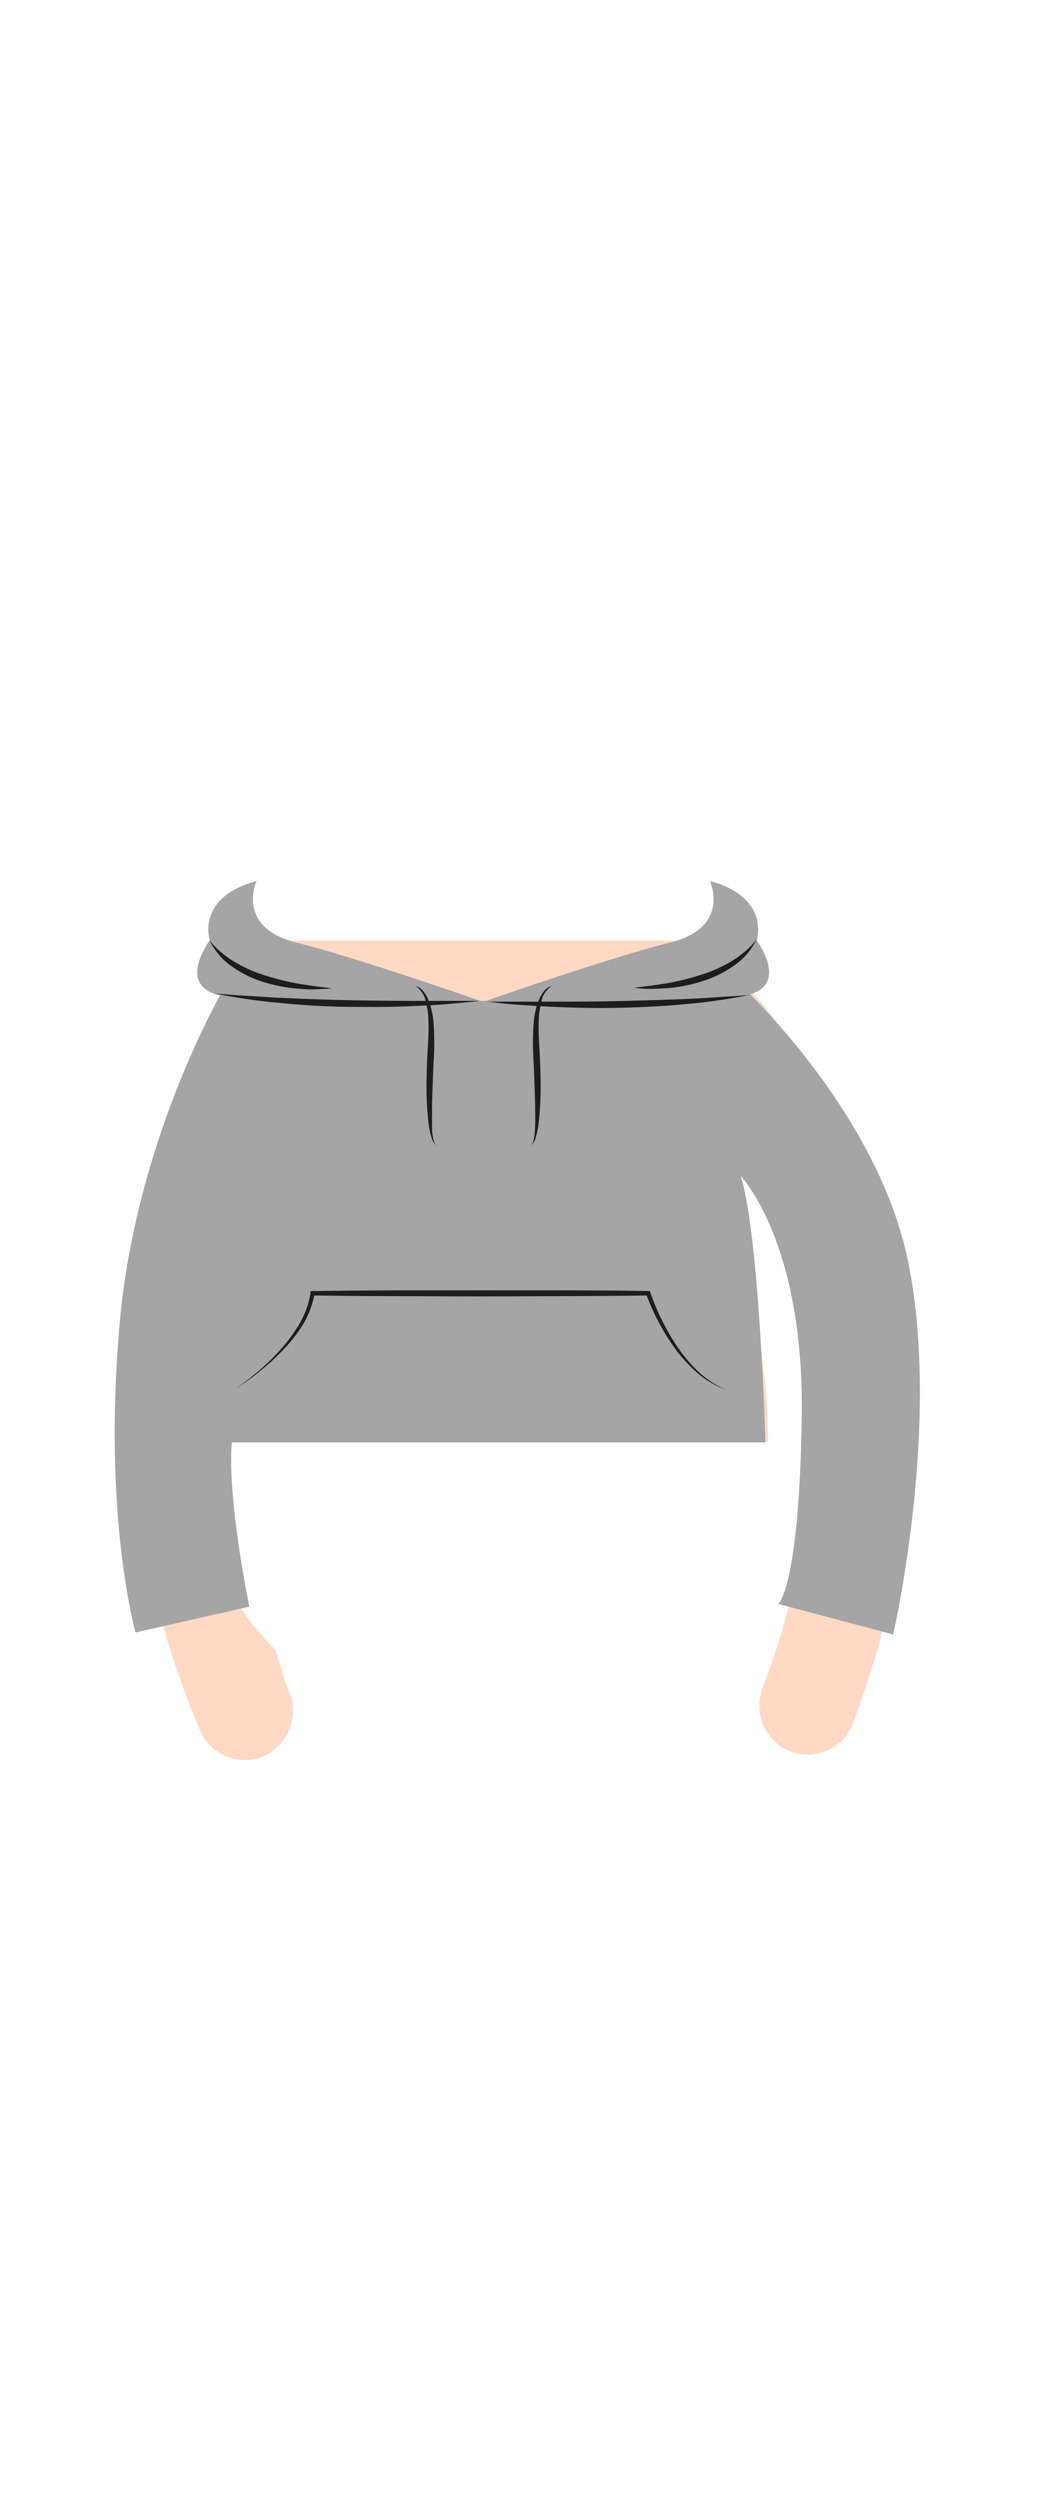 <svg id="casual_top" xmlns="http://www.w3.org/2000/svg" viewBox="0 0 162 387"><defs><style>.cls-1{fill:#ffd9c4;}.cls-2{fill:#ffbeb5;}.cls-3{fill:#a5a5a5;}.cls-4{fill:#1d1d1b;}</style></defs><path class="cls-1" d="M131.78,177.29A99.41,99.41,0,0,0,111.3,148l-.19-2.4H38.45l-2.17,21.72C26.74,182.41,10.12,218.87,31,267.88a7.5,7.5,0,0,0,10,3.9,7.71,7.71,0,0,0,3.7-10.06c-.82-1.93-1.4-4.43-2.09-6.35-8-8.08-13.11-18.63-13.11-30.91,0-.43,0-.86,0-1.29h89.43a86.88,86.88,0,0,0-.52-10l-5-38.37c10.26,16.66,20,45.62,4.72,86.44a7.66,7.66,0,0,0,3.5,9.53,7.49,7.49,0,0,0,10.46-4C147.34,226.19,140.34,195.72,131.78,177.29Z"/><circle class="cls-2" cx="48.01" cy="173.41" r="2.86"/><circle class="cls-2" cx="91.73" cy="173.41" r="2.86"/><path class="cls-3" d="M140.69,195.49c-3.71-18.42-17.37-34.32-24.49-41.58,2-.57,4.89-2.43,1-8.37,0,0,2.18-6.63-7.26-9.17,0,0,3.36,7.17-6.18,9.54s-28.42,9-28.42,9h-1s-18.89-6.63-28.42-9-6.18-9.54-6.18-9.54c-9.44,2.54-7.26,9.17-7.26,9.17-4.37,6.62-.22,8.17,1.6,8.53-3.45,6.34-13.49,26.64-15.59,51.23C15.92,235.08,21,252.7,21,252.7l17.62-4s-3.45-16.53-2.72-25.43h82.64s-.91-32.15-3.82-41.23c0,0,9.81,10.17,9.45,37s-3.64,29.24-3.64,29.24l17.8,4.72S145.78,220.73,140.69,195.49Z"/><path class="cls-4" d="M32.42,145.47a9.4,9.4,0,0,0,1.81,1.91,15.67,15.67,0,0,0,2.11,1.52A21.9,21.9,0,0,0,41.08,151a40.82,40.82,0,0,0,5.07,1.26l2.61.4c.88.11,1.76.19,2.64.34-.88.08-1.77.1-2.67.15s-1.79-.06-2.68-.12A24.75,24.75,0,0,1,40.76,152a17,17,0,0,1-4.85-2.4A10.18,10.18,0,0,1,32.42,145.47Z"/><path class="cls-4" d="M33.15,153.76c1.71.15,3.42.3,5.14.39s3.42.23,5.14.31c3.43.15,6.85.29,10.28.36s6.86.1,10.29.11l10.31,0c-1.71.19-3.42.35-5.14.5s-3.43.23-5.15.3c-3.44.17-6.89.16-10.33.12s-6.89-.26-10.32-.6A90.44,90.44,0,0,1,33.15,153.76Z"/><path class="cls-4" d="M64.32,152.62a2.33,2.33,0,0,1,1.32.93,6.22,6.22,0,0,1,.8,1.45,13.08,13.08,0,0,1,.7,3.2,46.42,46.42,0,0,1,0,6.46c-.1,2.13-.17,4.26-.23,6.38,0,1.07,0,2.13,0,3.19,0,.53,0,1.06.11,1.58a6.57,6.57,0,0,0,.16.77,1,1,0,0,0,.4.65c-.52-.24-.65-.87-.82-1.36a14.65,14.65,0,0,1-.33-1.6c-.15-1.07-.23-2.14-.3-3.22-.12-2.14-.07-4.29,0-6.43s.3-4.27.23-6.37a12.91,12.91,0,0,0-.39-3.1A3.65,3.65,0,0,0,64.32,152.62Z"/><path class="cls-4" d="M117.17,145.38a10.15,10.15,0,0,1-3.48,4.08,17.08,17.08,0,0,1-4.86,2.4,24.53,24.53,0,0,1-5.28,1.09c-.89.06-1.79.1-2.68.12s-1.79-.07-2.68-.15c.89-.15,1.77-.23,2.65-.34l2.61-.4a39.56,39.56,0,0,0,5.07-1.27,21.6,21.6,0,0,0,4.74-2.1,15.67,15.67,0,0,0,2.11-1.52A9.34,9.34,0,0,0,117.17,145.38Z"/><path class="cls-4" d="M116.11,154A87.45,87.45,0,0,1,106,155.45c-3.37.32-6.76.47-10.15.55s-6.77,0-10.16-.14c-1.69-.07-3.38-.2-5.07-.3s-3.37-.31-5.06-.51l10.15,0c3.38,0,6.75,0,10.12-.09s6.75-.17,10.12-.31c1.69-.07,3.37-.16,5.06-.28S114.42,154.18,116.11,154Z"/><path class="cls-4" d="M85.48,152.62a3.6,3.6,0,0,0-1.65,2.53,12.92,12.92,0,0,0-.4,3.1c-.07,2.1.15,4.21.23,6.37s.12,4.29,0,6.43c-.07,1.08-.15,2.15-.29,3.22-.09.54-.2,1.07-.34,1.6s-.3,1.12-.82,1.36a1,1,0,0,0,.4-.65,6.57,6.57,0,0,0,.16-.77,13.82,13.82,0,0,0,.11-1.58c.05-1.06,0-2.12,0-3.19q-.09-3.18-.22-6.38a44.92,44.92,0,0,1,0-6.46,13.56,13.56,0,0,1,.7-3.2,6.26,6.26,0,0,1,.81-1.45A2.28,2.28,0,0,1,85.48,152.62Z"/><path class="cls-4" d="M36.58,214.92a42.37,42.37,0,0,0,3.81-3,33.36,33.36,0,0,0,3.41-3.42,23.94,23.94,0,0,0,2.76-3.9,13.6,13.6,0,0,0,1.53-4.45l0-.3h.3q6.48-.09,13-.11l13,0,13,0q6.5,0,13,.1h.25l.08.23a36.41,36.41,0,0,0,1.91,4.52,34.5,34.5,0,0,0,2.51,4.22,23.3,23.3,0,0,0,3.23,3.71,15.63,15.63,0,0,0,4.14,2.65,14.94,14.94,0,0,1-4.29-2.47,24.06,24.06,0,0,1-3.43-3.63,31.29,31.29,0,0,1-2.67-4.22,34.71,34.71,0,0,1-2.06-4.56l.33.24q-6.49.09-13,.1l-13,.05-13-.05q-6.48,0-13-.11l.34-.29a14.5,14.5,0,0,1-1.71,4.63,22.16,22.16,0,0,1-3,3.91,33.91,33.91,0,0,1-3.57,3.32A35,35,0,0,1,36.58,214.92Z"/></svg>
